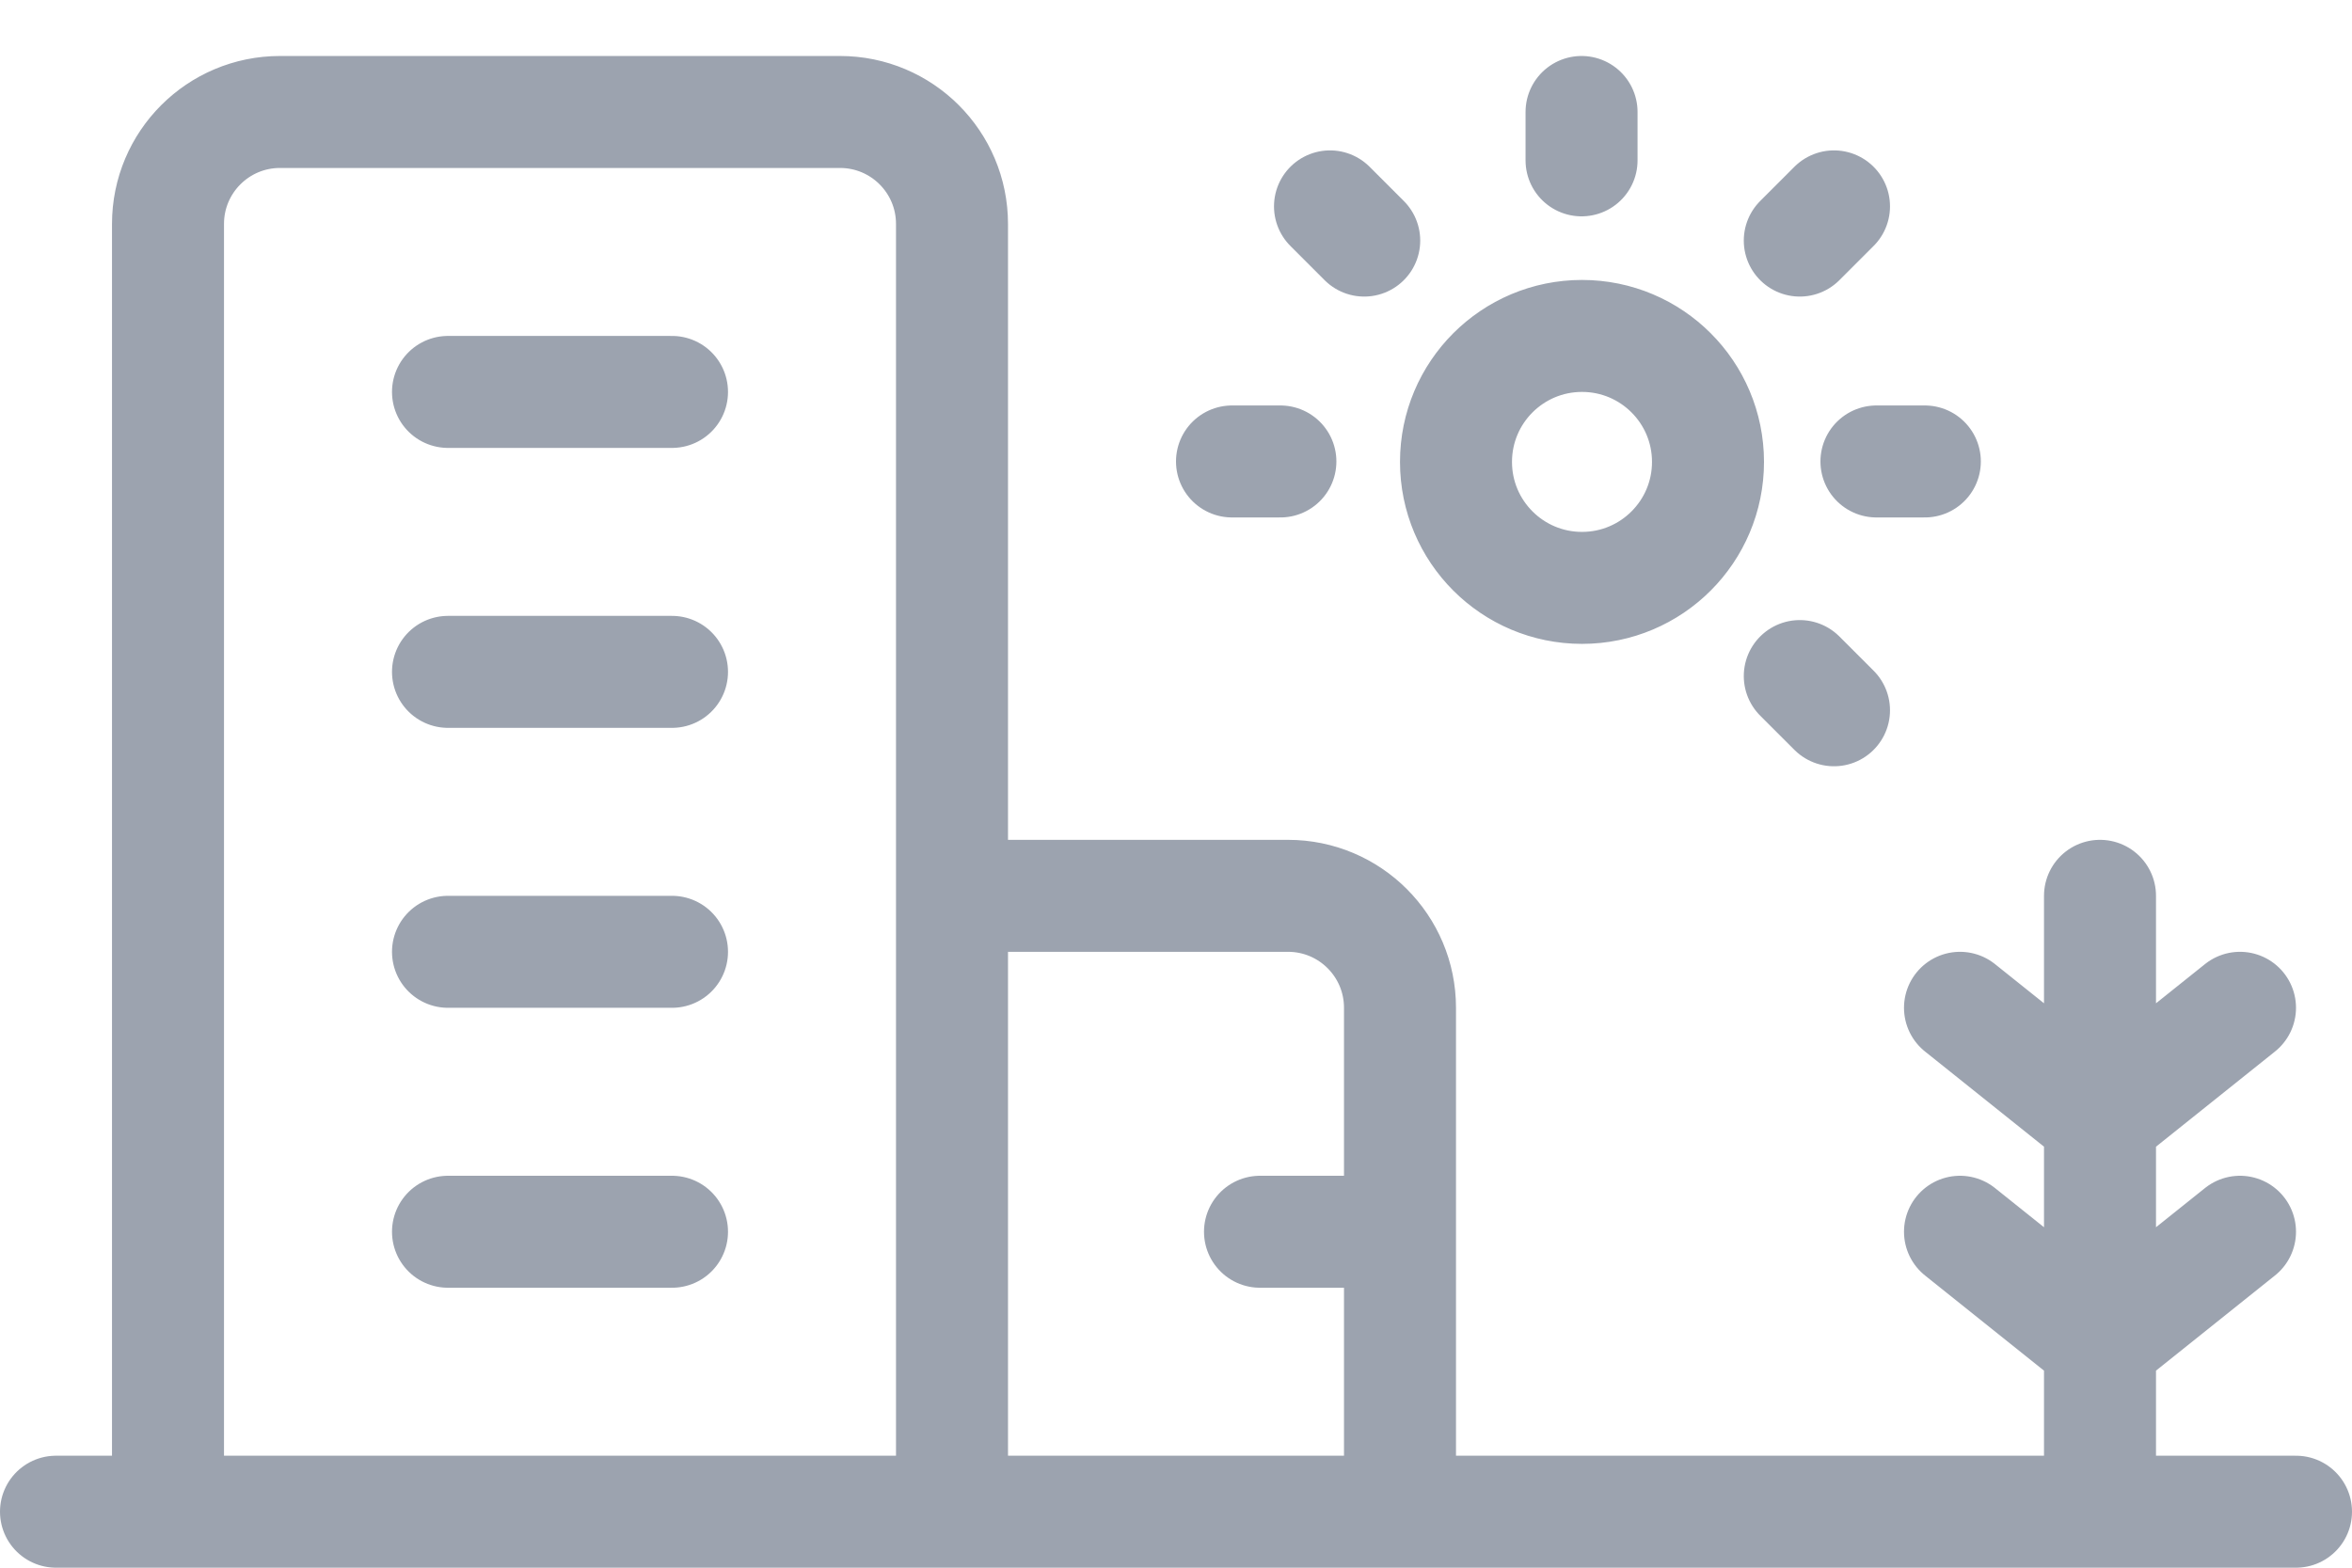 <svg width="42" height="28" viewBox="0 0 42 28" fill="none" xmlns="http://www.w3.org/2000/svg">
<path d="M35 18L37.5 20L40 18M35 22L37.5 24L40 22M37.5 26.5L37.5 16M3 27L3 4C3 2.895 3.895 2 5 2L15 2C16.105 2 17 2.895 17 4V16M3 27H17M3 27L1 27M17 16V27M17 16L23 16C24.105 16 25 16.895 25 18V27M17 27L25 27M25 27L41 27M8 22H12M8 17H12M8 12H12M8 7H12M22.5 22H25M28.242 2V2.864M23.75 3.686L24.361 4.297M22 8.242H22.864M32.75 12.686L32.139 12.075M34.372 8.242H33.508M32.75 3.686L32.139 4.297M26 8.25C26 9.493 27.007 10.5 28.25 10.5C29.493 10.5 30.5 9.493 30.5 8.25C30.5 7.007 29.493 6 28.25 6C27.007 6 26 7.007 26 8.25Z" stroke="#9CA3AF" stroke-width="2" stroke-linecap="round" stroke-linejoin="round"/>
</svg>
